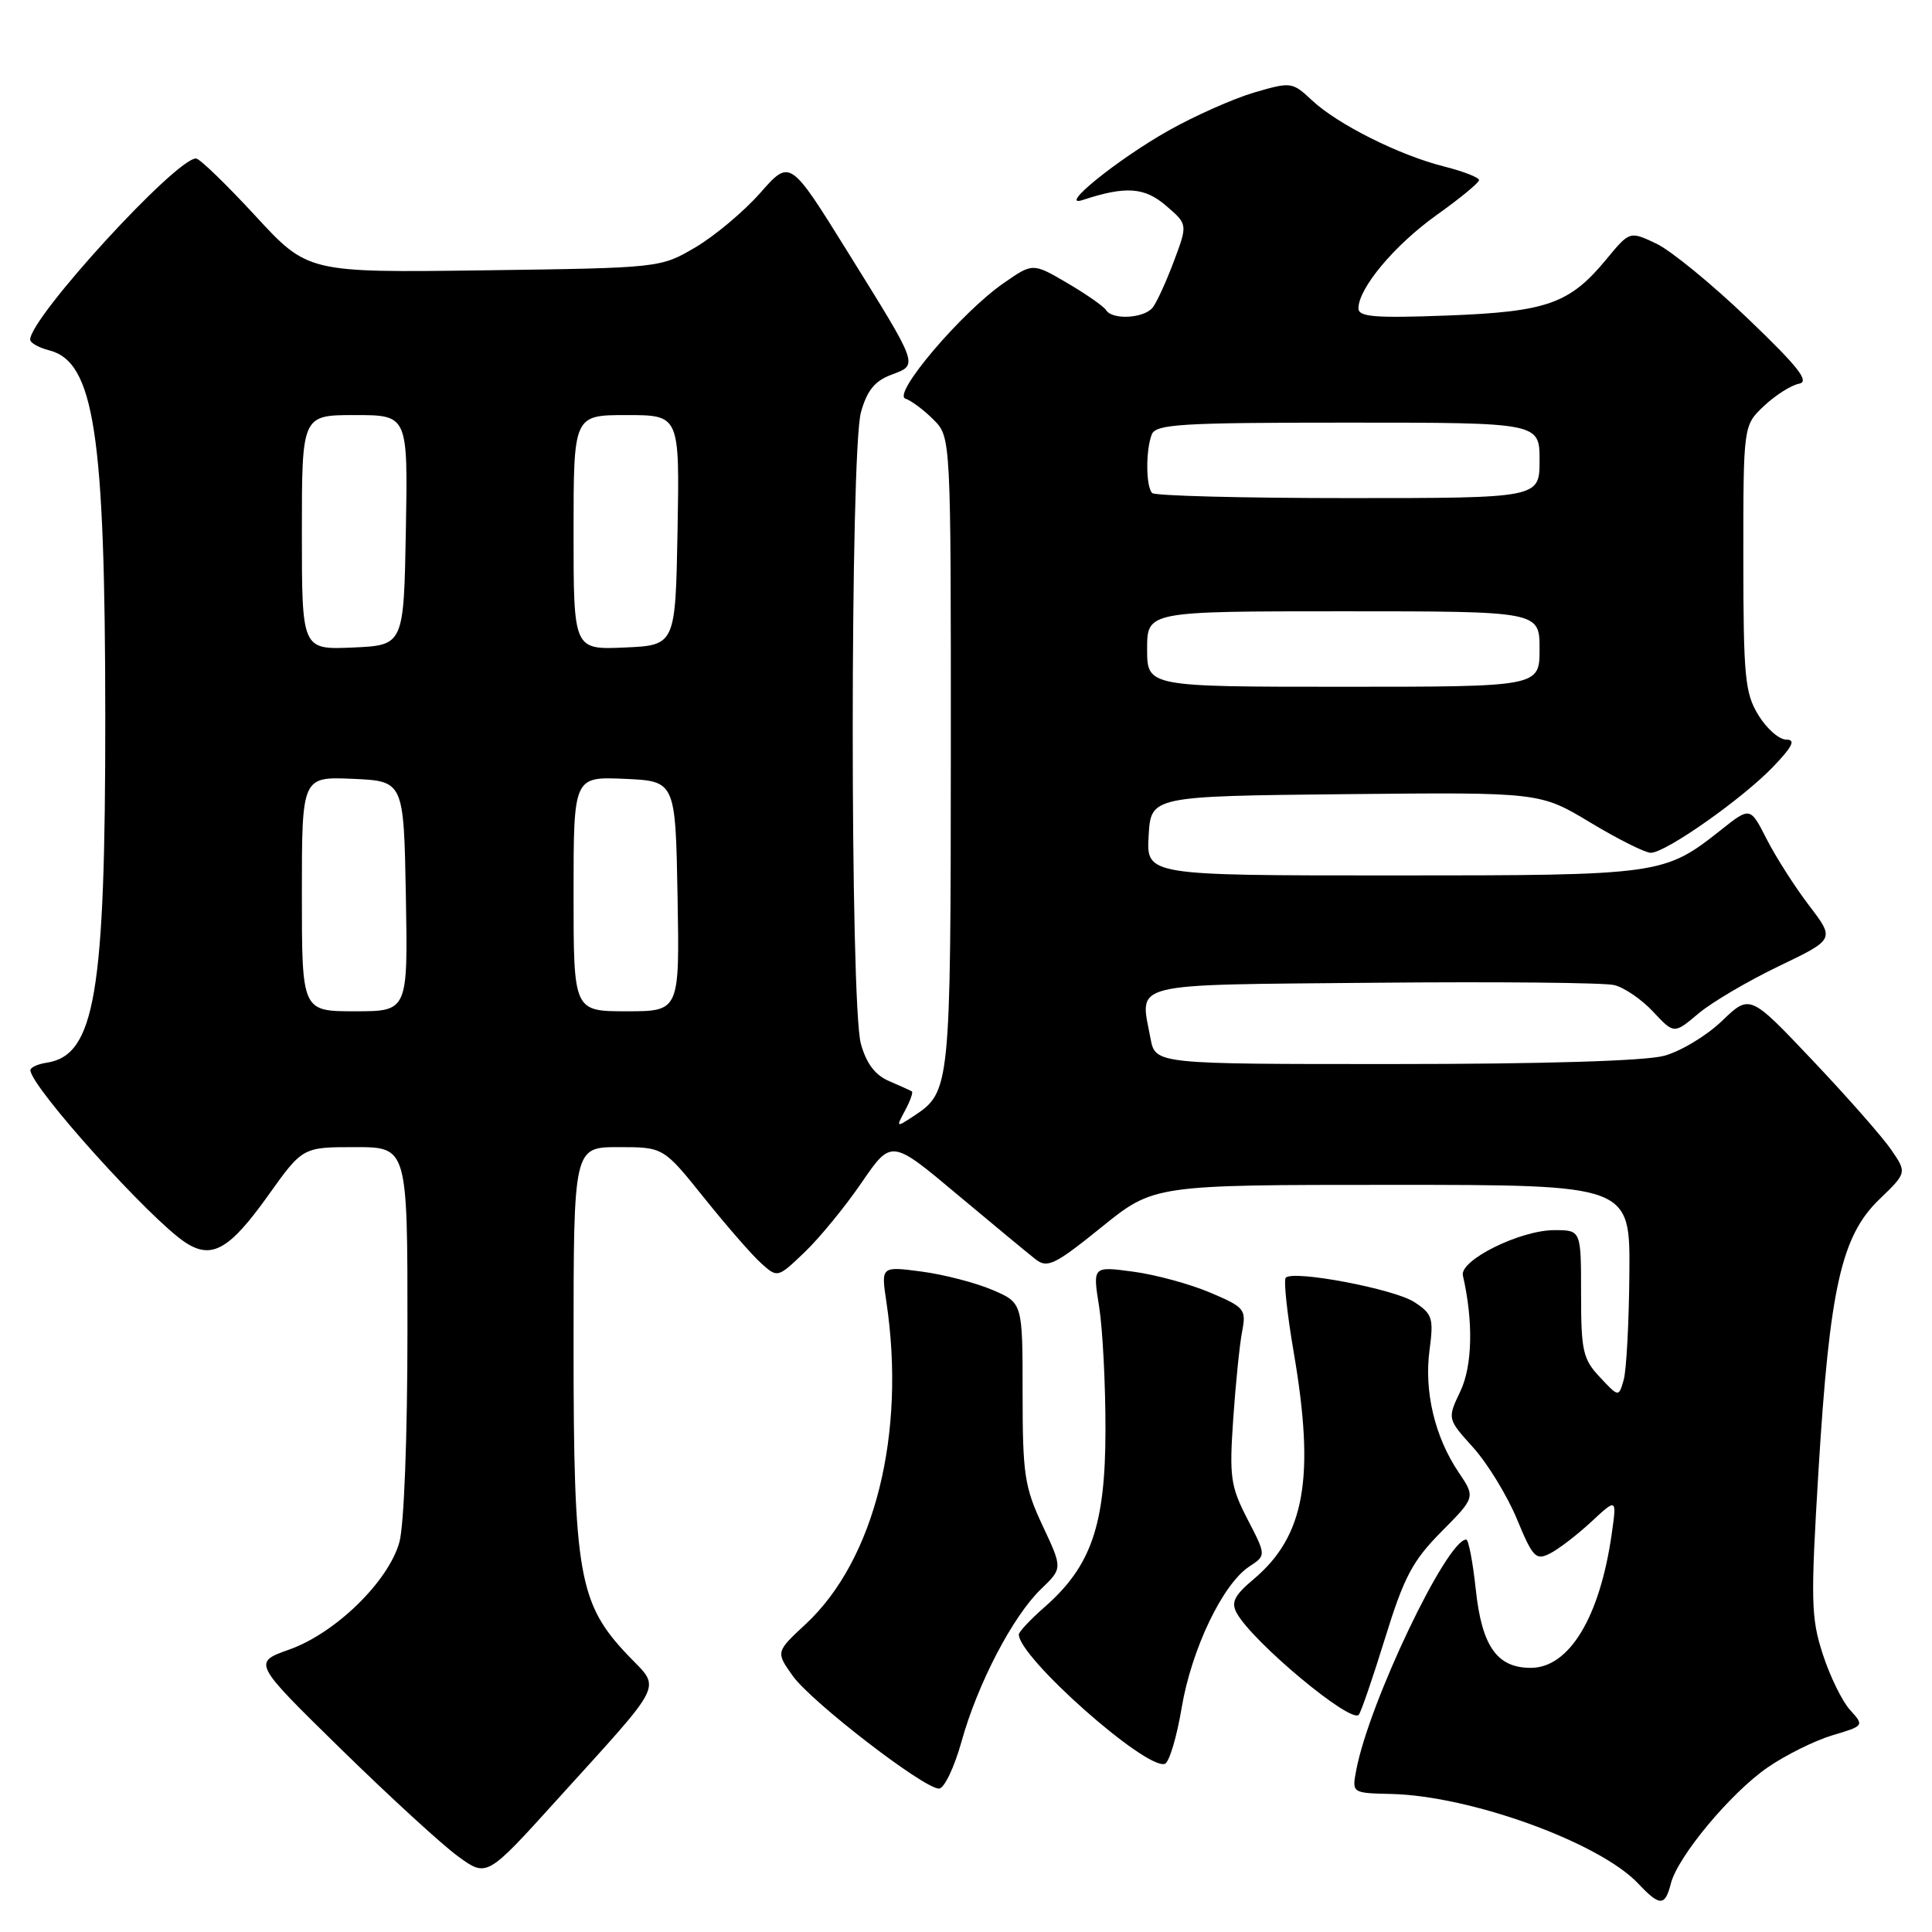 <?xml version="1.0" encoding="UTF-8" standalone="no"?>
<!DOCTYPE svg PUBLIC "-//W3C//DTD SVG 1.1//EN" "http://www.w3.org/Graphics/SVG/1.1/DTD/svg11.dtd" >
<svg xmlns="http://www.w3.org/2000/svg" xmlns:xlink="http://www.w3.org/1999/xlink" version="1.1" viewBox="0 0 256 256">
 <g >
 <path fill="currentColor"
d=" M 221.39 249.60 C 222.29 246.01 229.34 237.55 234.24 234.18 C 236.61 232.55 240.46 230.64 242.79 229.94 C 247.02 228.68 247.03 228.66 245.15 226.59 C 244.10 225.44 242.47 222.11 241.53 219.19 C 239.96 214.37 239.91 212.13 240.97 194.69 C 242.44 170.68 243.99 163.78 249.00 158.94 C 252.68 155.39 252.68 155.39 250.59 152.34 C 249.44 150.66 244.76 145.34 240.18 140.51 C 231.87 131.73 231.87 131.73 228.18 135.27 C 226.16 137.22 222.70 139.31 220.50 139.90 C 218.02 140.58 204.42 140.99 184.80 140.99 C 153.09 141.00 153.09 141.00 152.45 137.60 C 151.04 130.05 149.10 130.53 182.01 130.22 C 198.23 130.07 212.58 130.20 213.90 130.53 C 215.22 130.85 217.55 132.44 219.06 134.07 C 221.82 137.02 221.82 137.02 225.05 134.30 C 226.83 132.80 231.63 129.98 235.71 128.02 C 243.13 124.46 243.13 124.46 239.71 119.98 C 237.83 117.52 235.31 113.57 234.10 111.20 C 231.91 106.90 231.91 106.90 228.04 109.97 C 220.50 115.94 220.09 116.00 184.48 116.00 C 151.90 116.00 151.90 116.00 152.20 110.75 C 152.50 105.50 152.50 105.50 178.28 105.23 C 204.05 104.97 204.05 104.97 210.71 108.98 C 214.38 111.19 217.99 113.00 218.74 113.00 C 220.71 113.00 230.90 105.83 234.95 101.60 C 237.55 98.88 237.97 98.00 236.68 98.00 C 235.74 98.00 234.08 96.54 232.99 94.75 C 231.21 91.84 231.01 89.68 231.00 73.94 C 231.00 56.37 231.00 56.37 233.75 53.78 C 235.26 52.36 237.34 51.04 238.37 50.85 C 239.83 50.58 238.34 48.67 231.63 42.24 C 226.90 37.70 221.43 33.22 219.49 32.29 C 215.95 30.61 215.95 30.61 212.88 34.32 C 208.00 40.25 205.01 41.31 191.75 41.81 C 182.17 42.17 180.00 41.99 180.00 40.86 C 180.00 38.19 184.79 32.47 190.35 28.50 C 193.44 26.30 195.97 24.22 195.98 23.87 C 195.99 23.52 193.92 22.71 191.38 22.07 C 185.43 20.58 177.23 16.47 173.84 13.29 C 171.23 10.85 171.08 10.83 166.18 12.26 C 163.43 13.07 158.32 15.34 154.84 17.30 C 148.05 21.12 140.00 27.65 143.50 26.49 C 149.14 24.63 151.66 24.80 154.51 27.26 C 157.38 29.72 157.38 29.72 155.55 34.61 C 154.54 37.30 153.28 40.06 152.74 40.75 C 151.60 42.19 147.38 42.43 146.56 41.09 C 146.25 40.60 143.94 38.98 141.43 37.51 C 136.85 34.83 136.85 34.83 133.01 37.50 C 127.42 41.36 118.19 52.23 119.97 52.82 C 120.75 53.08 122.42 54.33 123.69 55.60 C 126.00 57.91 126.00 57.91 125.99 99.70 C 125.97 144.14 125.91 144.70 121.09 147.87 C 118.73 149.42 118.71 149.41 119.93 147.14 C 120.61 145.87 121.01 144.73 120.83 144.62 C 120.65 144.50 119.29 143.89 117.81 143.25 C 115.96 142.46 114.79 140.92 114.07 138.30 C 112.62 133.11 112.64 59.83 114.08 54.63 C 114.88 51.75 115.91 50.48 118.10 49.66 C 121.71 48.29 121.86 48.72 112.28 33.31 C 104.68 21.08 104.68 21.08 100.74 25.56 C 98.57 28.02 94.71 31.26 92.15 32.77 C 87.50 35.50 87.50 35.50 64.14 35.82 C 40.78 36.13 40.78 36.13 33.81 28.57 C 29.97 24.41 26.45 21.00 25.97 21.00 C 23.29 21.00 4.00 42.07 4.00 45.00 C 4.00 45.43 5.12 46.06 6.48 46.41 C 12.48 47.91 13.93 57.38 13.95 95.00 C 13.96 131.76 12.58 139.86 6.15 140.82 C 4.97 141.00 4.01 141.45 4.03 141.82 C 4.12 144.05 19.90 161.58 24.57 164.64 C 28.06 166.92 30.40 165.59 35.50 158.45 C 40.10 152.00 40.10 152.00 47.05 152.00 C 54.00 152.00 54.00 152.00 53.99 176.25 C 53.99 190.38 53.54 202.11 52.92 204.35 C 51.47 209.55 44.46 216.40 38.34 218.57 C 33.48 220.30 33.48 220.30 45.16 231.74 C 51.58 238.02 58.56 244.43 60.67 245.96 C 64.50 248.76 64.50 248.76 73.67 238.63 C 88.39 222.37 87.60 223.96 83.18 219.31 C 76.69 212.48 76.00 208.58 76.00 178.39 C 76.00 152.00 76.00 152.00 81.96 152.00 C 87.91 152.00 87.91 152.00 93.32 158.75 C 96.30 162.46 99.70 166.37 100.89 167.42 C 103.03 169.34 103.06 169.33 106.62 165.92 C 108.59 164.04 111.98 159.90 114.15 156.73 C 118.11 150.95 118.11 150.95 126.80 158.24 C 131.59 162.25 136.28 166.13 137.24 166.88 C 138.79 168.08 139.80 167.58 145.94 162.62 C 152.89 157.00 152.89 157.00 184.45 157.00 C 216.00 157.00 216.00 157.00 215.90 168.75 C 215.85 175.21 215.51 181.55 215.15 182.83 C 214.49 185.15 214.49 185.15 212.00 182.49 C 209.74 180.09 209.50 179.01 209.50 171.42 C 209.50 163.00 209.50 163.00 205.96 163.00 C 201.43 163.00 193.38 166.99 193.84 169.01 C 195.24 175.10 195.11 180.97 193.51 184.34 C 191.77 188.00 191.77 188.00 195.21 191.81 C 197.10 193.91 199.70 198.16 200.99 201.26 C 203.12 206.41 203.51 206.80 205.41 205.83 C 206.56 205.24 209.02 203.35 210.87 201.63 C 214.24 198.50 214.24 198.50 213.55 203.33 C 211.97 214.32 207.92 221.00 202.83 221.00 C 198.36 221.00 196.35 218.13 195.55 210.63 C 195.16 206.98 194.59 204.00 194.28 204.00 C 191.71 204.00 181.39 225.62 179.71 234.55 C 179.13 237.59 179.13 237.59 184.36 237.71 C 194.91 237.96 211.98 244.16 217.09 249.60 C 219.92 252.61 220.63 252.61 221.39 249.60 Z  M 127.41 230.75 C 129.55 223.07 134.22 214.12 137.98 210.52 C 140.80 207.81 140.80 207.81 138.15 202.16 C 135.75 197.03 135.50 195.39 135.50 184.57 C 135.50 172.63 135.50 172.63 131.50 170.92 C 129.30 169.98 125.08 168.88 122.12 168.49 C 116.74 167.78 116.74 167.78 117.45 172.50 C 120.07 190.00 115.89 206.71 106.76 215.20 C 102.79 218.89 102.79 218.89 105.04 222.06 C 107.50 225.51 122.40 237.00 124.42 237.00 C 125.11 237.00 126.45 234.19 127.41 230.75 Z  M 156.58 226.27 C 157.89 218.50 162.03 209.87 165.54 207.57 C 167.78 206.10 167.78 206.10 165.30 201.30 C 163.05 196.94 162.88 195.72 163.41 188.00 C 163.73 183.32 164.26 178.11 164.59 176.41 C 165.15 173.49 164.92 173.21 160.34 171.27 C 157.68 170.14 153.09 168.89 150.14 168.50 C 144.78 167.78 144.78 167.78 145.64 173.14 C 146.11 176.09 146.49 183.45 146.48 189.50 C 146.47 202.08 144.60 207.51 138.43 212.93 C 136.54 214.58 135.00 216.23 135.00 216.58 C 135.00 219.61 151.85 234.55 154.35 233.72 C 154.92 233.53 155.93 230.18 156.58 226.27 Z  M 183.55 217.00 C 186.04 208.95 187.18 206.80 191.00 202.95 C 195.51 198.40 195.51 198.40 193.25 195.05 C 190.12 190.39 188.69 184.39 189.42 178.90 C 189.98 174.66 189.81 174.10 187.40 172.53 C 184.76 170.80 171.40 168.26 170.37 169.30 C 170.07 169.60 170.54 174.01 171.41 179.10 C 174.28 195.80 172.92 203.53 166.09 209.27 C 163.56 211.40 163.10 212.32 163.87 213.73 C 165.97 217.57 179.04 228.47 180.05 227.21 C 180.36 226.82 181.94 222.22 183.55 217.00 Z  M 40.00 118.45 C 40.00 102.91 40.00 102.91 46.75 103.20 C 53.50 103.50 53.50 103.50 53.78 118.75 C 54.05 134.00 54.05 134.00 47.03 134.00 C 40.00 134.00 40.00 134.00 40.00 118.45 Z  M 76.00 118.45 C 76.00 102.91 76.00 102.91 82.75 103.20 C 89.50 103.50 89.50 103.50 89.78 118.75 C 90.05 134.00 90.05 134.00 83.03 134.00 C 76.00 134.00 76.00 134.00 76.00 118.45 Z  M 152.00 86.00 C 152.00 81.00 152.00 81.00 178.00 81.00 C 204.00 81.00 204.00 81.00 204.00 86.00 C 204.00 91.00 204.00 91.00 178.00 91.00 C 152.00 91.00 152.00 91.00 152.00 86.00 Z  M 40.00 70.55 C 40.00 55.00 40.00 55.00 47.03 55.00 C 54.05 55.00 54.05 55.00 53.78 70.25 C 53.50 85.50 53.50 85.50 46.75 85.80 C 40.00 86.09 40.00 86.09 40.00 70.55 Z  M 76.00 70.55 C 76.00 55.00 76.00 55.00 83.03 55.00 C 90.05 55.00 90.05 55.00 89.78 70.25 C 89.50 85.50 89.50 85.50 82.75 85.80 C 76.00 86.09 76.00 86.09 76.00 70.55 Z  M 152.67 65.33 C 151.83 64.50 151.80 59.69 152.61 57.58 C 153.14 56.20 156.37 56.00 178.61 56.00 C 204.00 56.00 204.00 56.00 204.00 61.00 C 204.00 66.00 204.00 66.00 178.67 66.00 C 164.73 66.00 153.03 65.70 152.67 65.33 Z "/>
</g>
</svg>